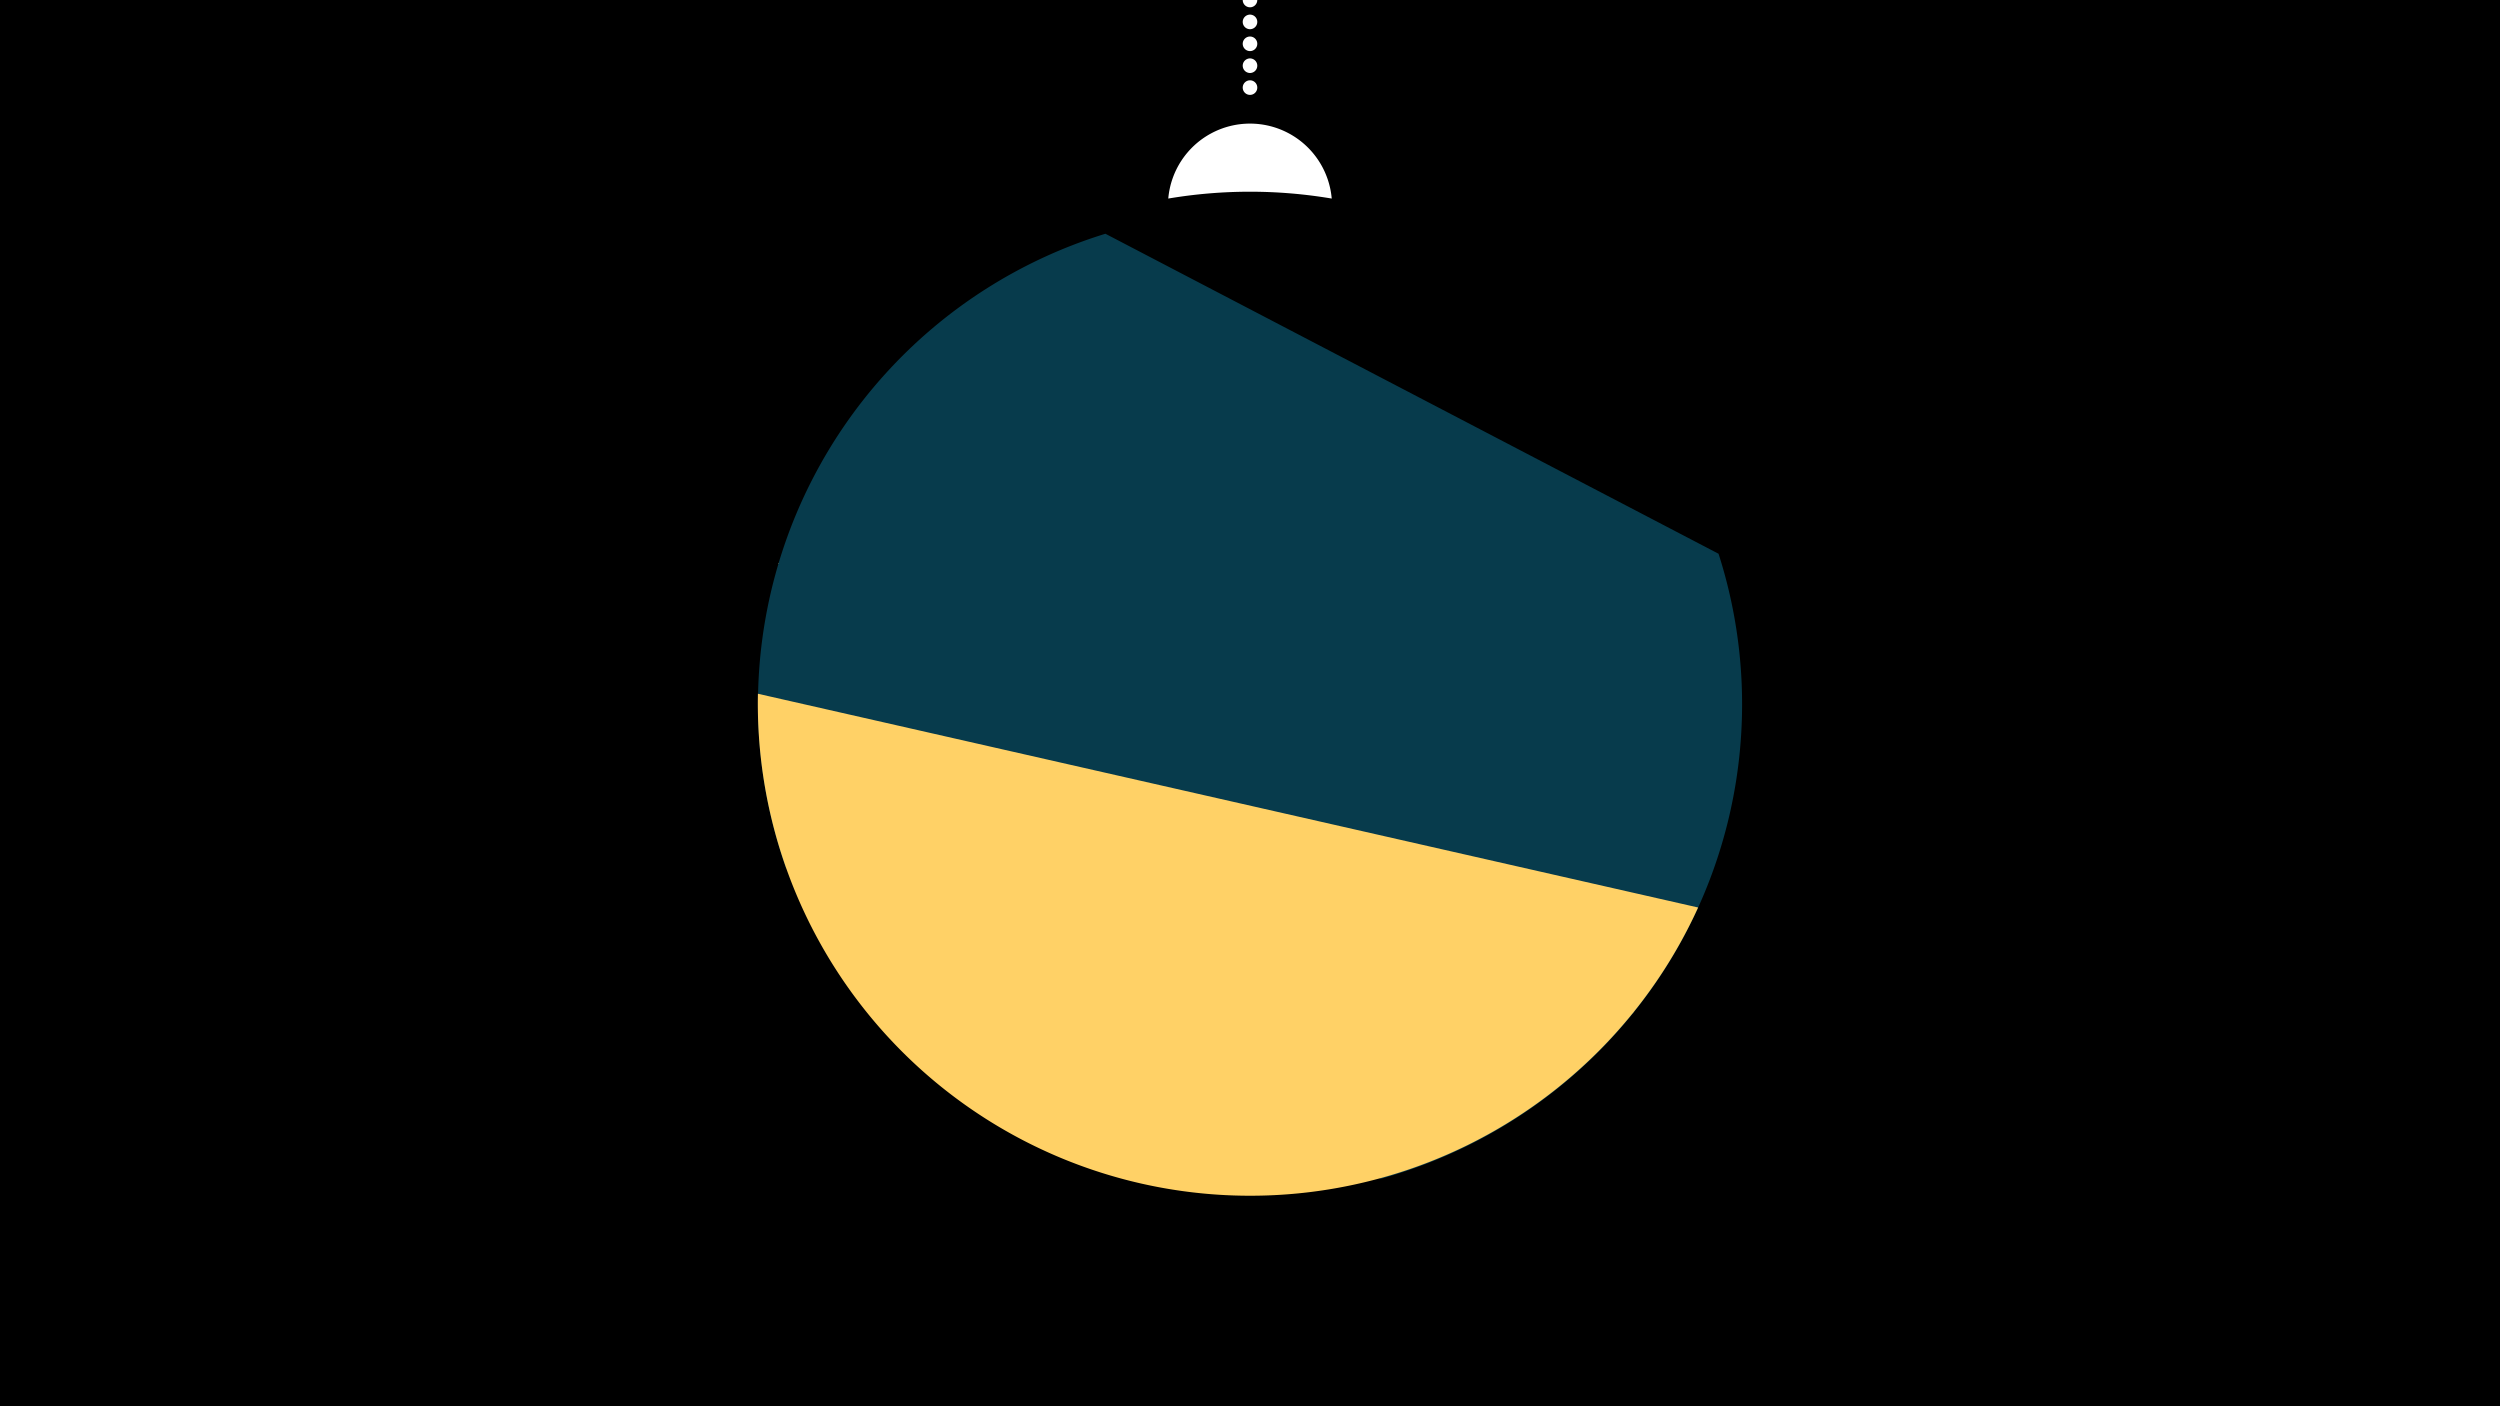 <svg width="1200" height="675" viewBox="-500 -500 1200 675" xmlns="http://www.w3.org/2000/svg"><path d="M-500-500h1200v675h-1200z" fill="#000"/><path d="M139.228,-404.694A 39.375 39.375 0 0 0 60.772 -404.694A 236 236 0 0 1 139.228 -404.694" fill="#fff"/><path d="M100,-500V-447.469" stroke="#fff" stroke-linecap="round" stroke-dasharray="0.01 10.5" stroke-width="7"/><path d="M-126.4-229.4l410.2 215.9a236.3 236.3 0 0 0-410.2-215.9" fill="#ffd166" /><path d="M-122.7-83.3l285.5 149.1a236.3 236.3 0 0 0 162.1-300l0 0-294.3-153.6a236.3 236.3 0 0 0-153.3 304.5" fill="#073b4c" /><path d="M-136.2-167l451.3 102.6a236.3 236.3 0 0 1-451.3-102.6" fill="#ffd166" /></svg>